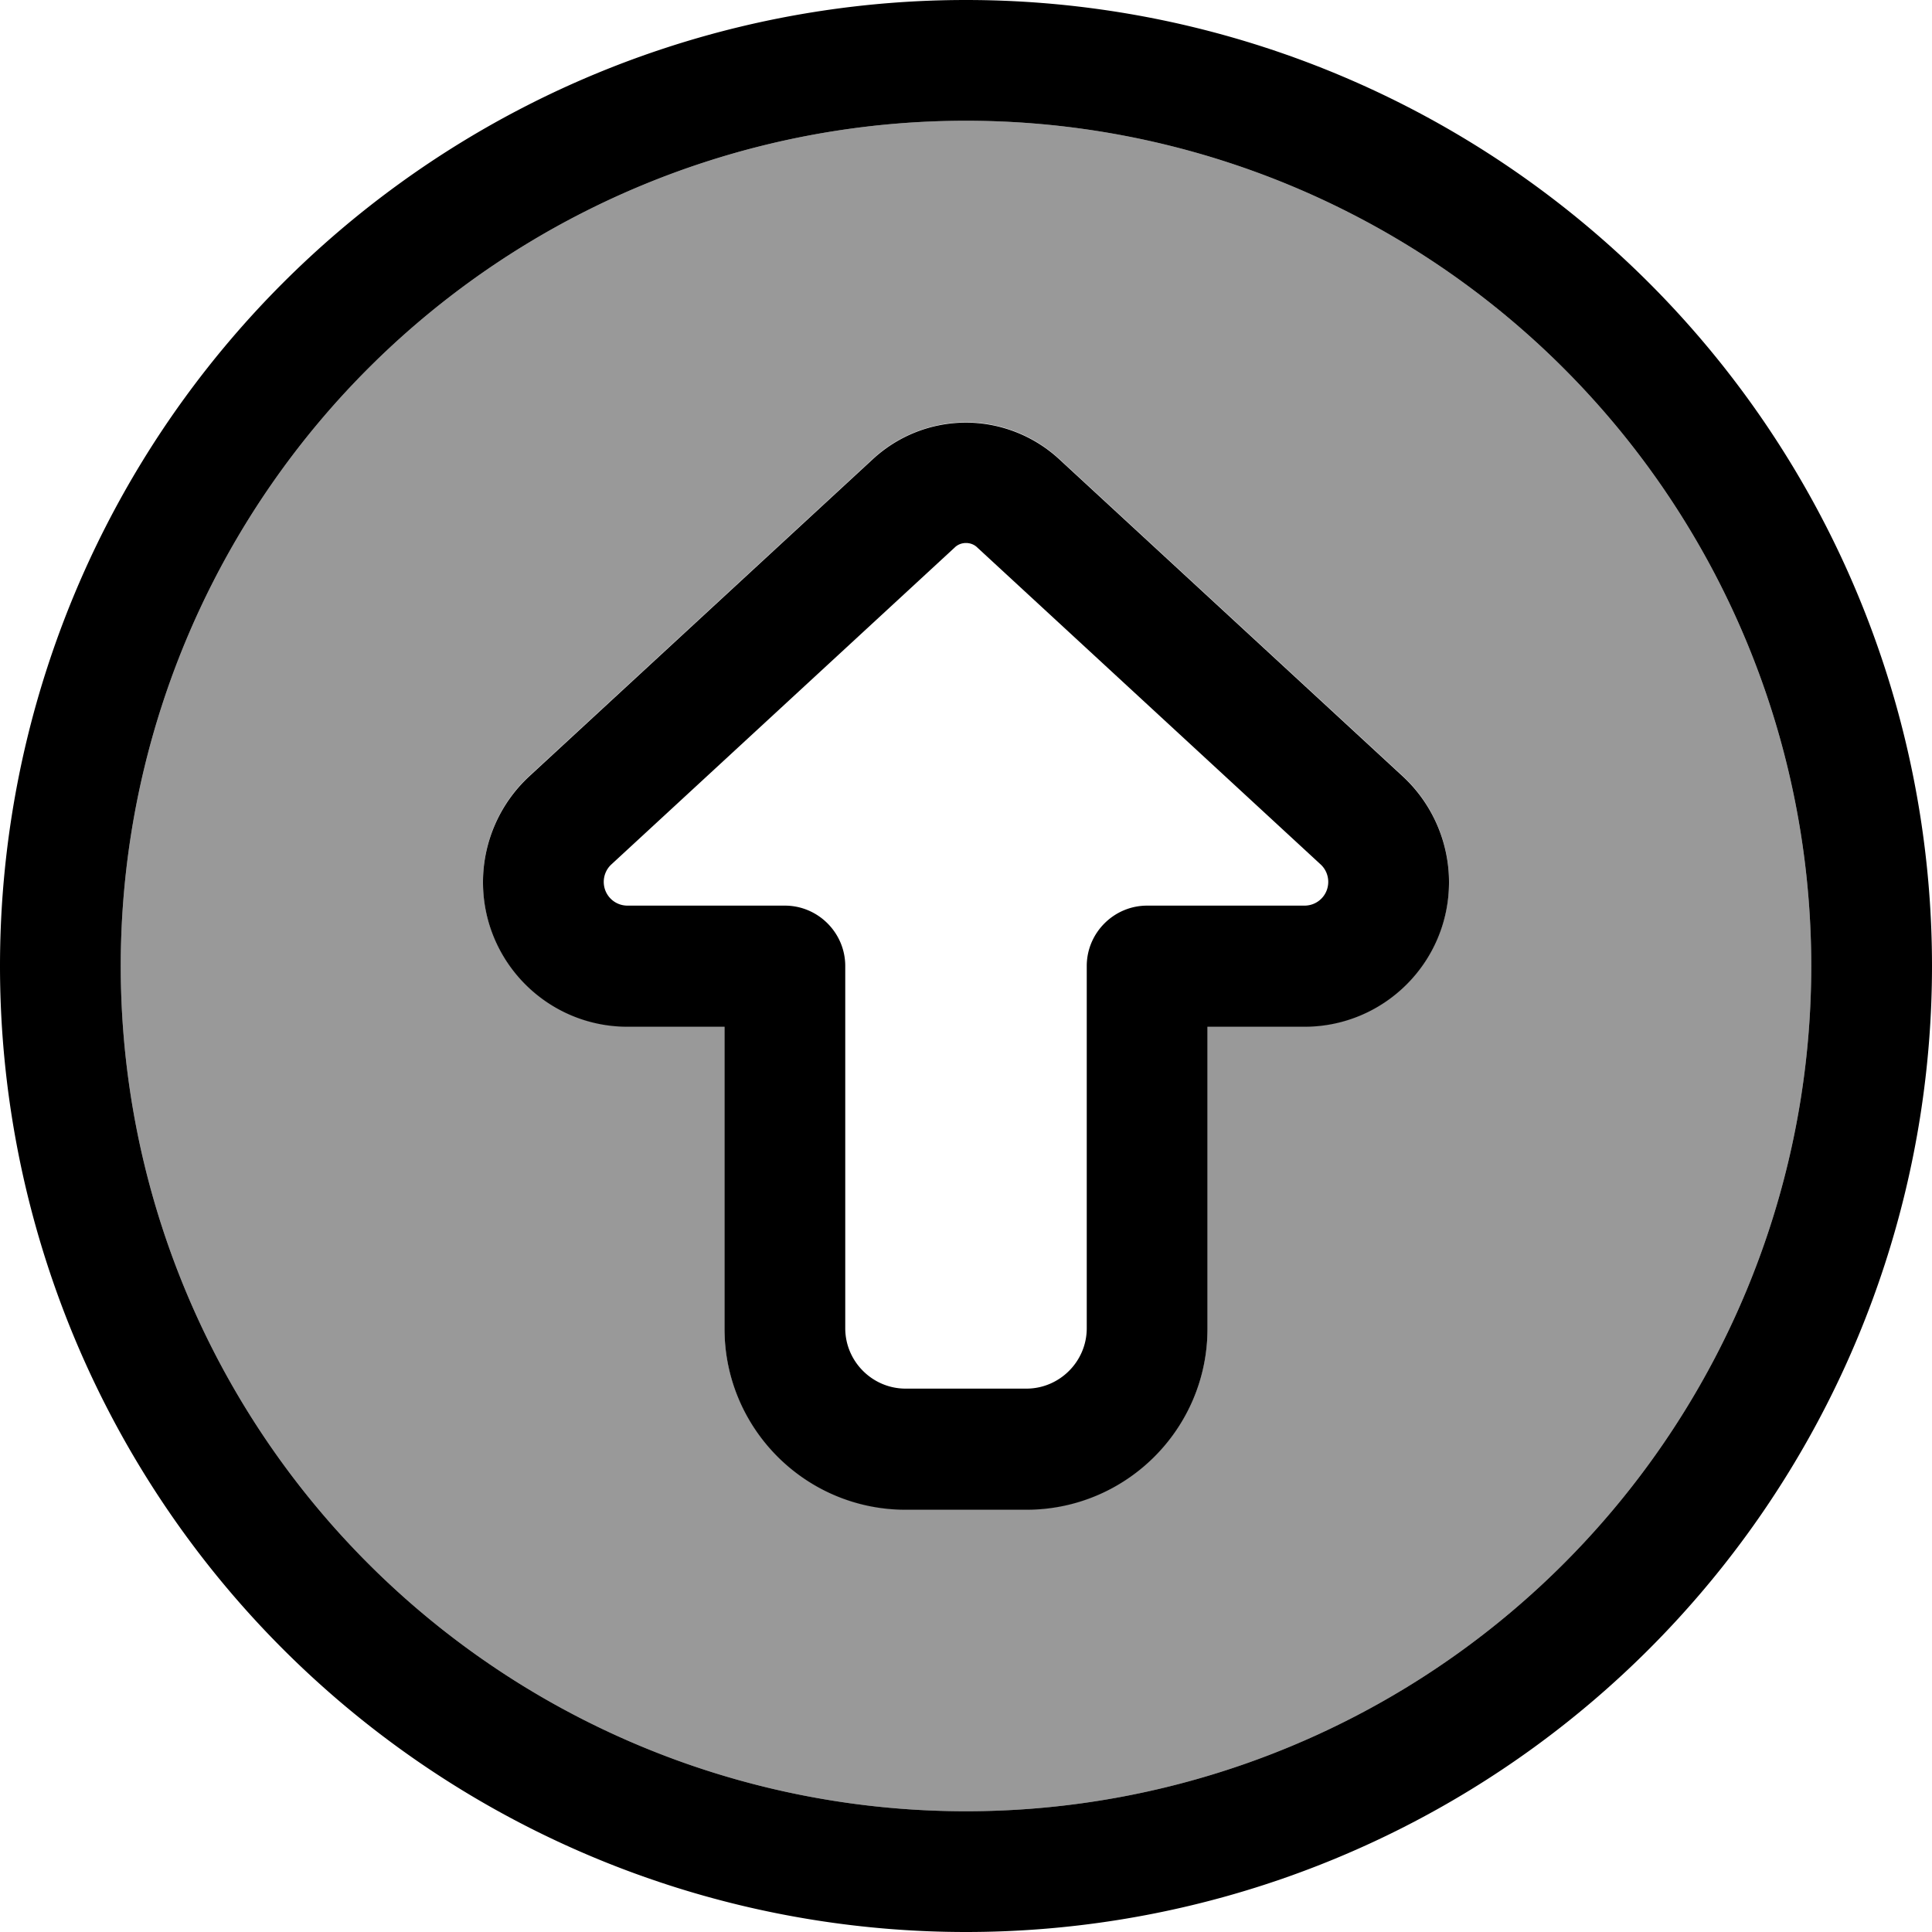 <svg xmlns="http://www.w3.org/2000/svg" viewBox="0 0 512 512"><defs><style>.fa-secondary{opacity:.4}</style></defs><path class="fa-secondary" d="M32 256a224 224 0 1 0 448 0A224 224 0 1 0 32 256zm96-22.3c0-10.7 4.5-20.9 12.3-28.1l91-84c6.7-6.2 15.6-9.7 24.7-9.7s18 3.5 24.7 9.7l91 84c7.8 7.2 12.3 17.4 12.3 28.1c0 21.1-17.1 38.3-38.3 38.3L320 272l0 80c0 26.5-21.5 48-48 48l-32 0c-26.5 0-48-21.5-48-48l0-80-25.7 0c-21.1 0-38.3-17.1-38.3-38.3z"/><path class="fa-primary" d="M256 32a224 224 0 1 1 0 448 224 224 0 1 1 0-448zm0 480A256 256 0 1 0 256 0a256 256 0 1 0 0 512zm0-400c-9.2 0-18 3.5-24.7 9.7l-91 84c-7.8 7.2-12.3 17.4-12.3 28.1c0 21.1 17.1 38.3 38.3 38.3l25.7 0 0 80c0 26.5 21.5 48 48 48l32 0c26.5 0 48-21.5 48-48l0-80 25.7 0c21.1 0 38.3-17.1 38.3-38.3c0-10.7-4.5-20.9-12.3-28.1l-91-84c-6.7-6.2-15.6-9.7-24.7-9.7zm94 117.1c1.3 1.2 2 2.9 2 4.6c0 3.5-2.8 6.3-6.3 6.3L304 240c-8.8 0-16 7.2-16 16l0 96c0 8.8-7.2 16-16 16l-32 0c-8.8 0-16-7.2-16-16l0-96c0-8.8-7.2-16-16-16l-41.7 0c-3.5 0-6.3-2.8-6.3-6.3c0-1.7 .7-3.4 2-4.6l91-84c.8-.8 1.9-1.2 3-1.2s2.2 .4 3 1.2l91 84z"/></svg>